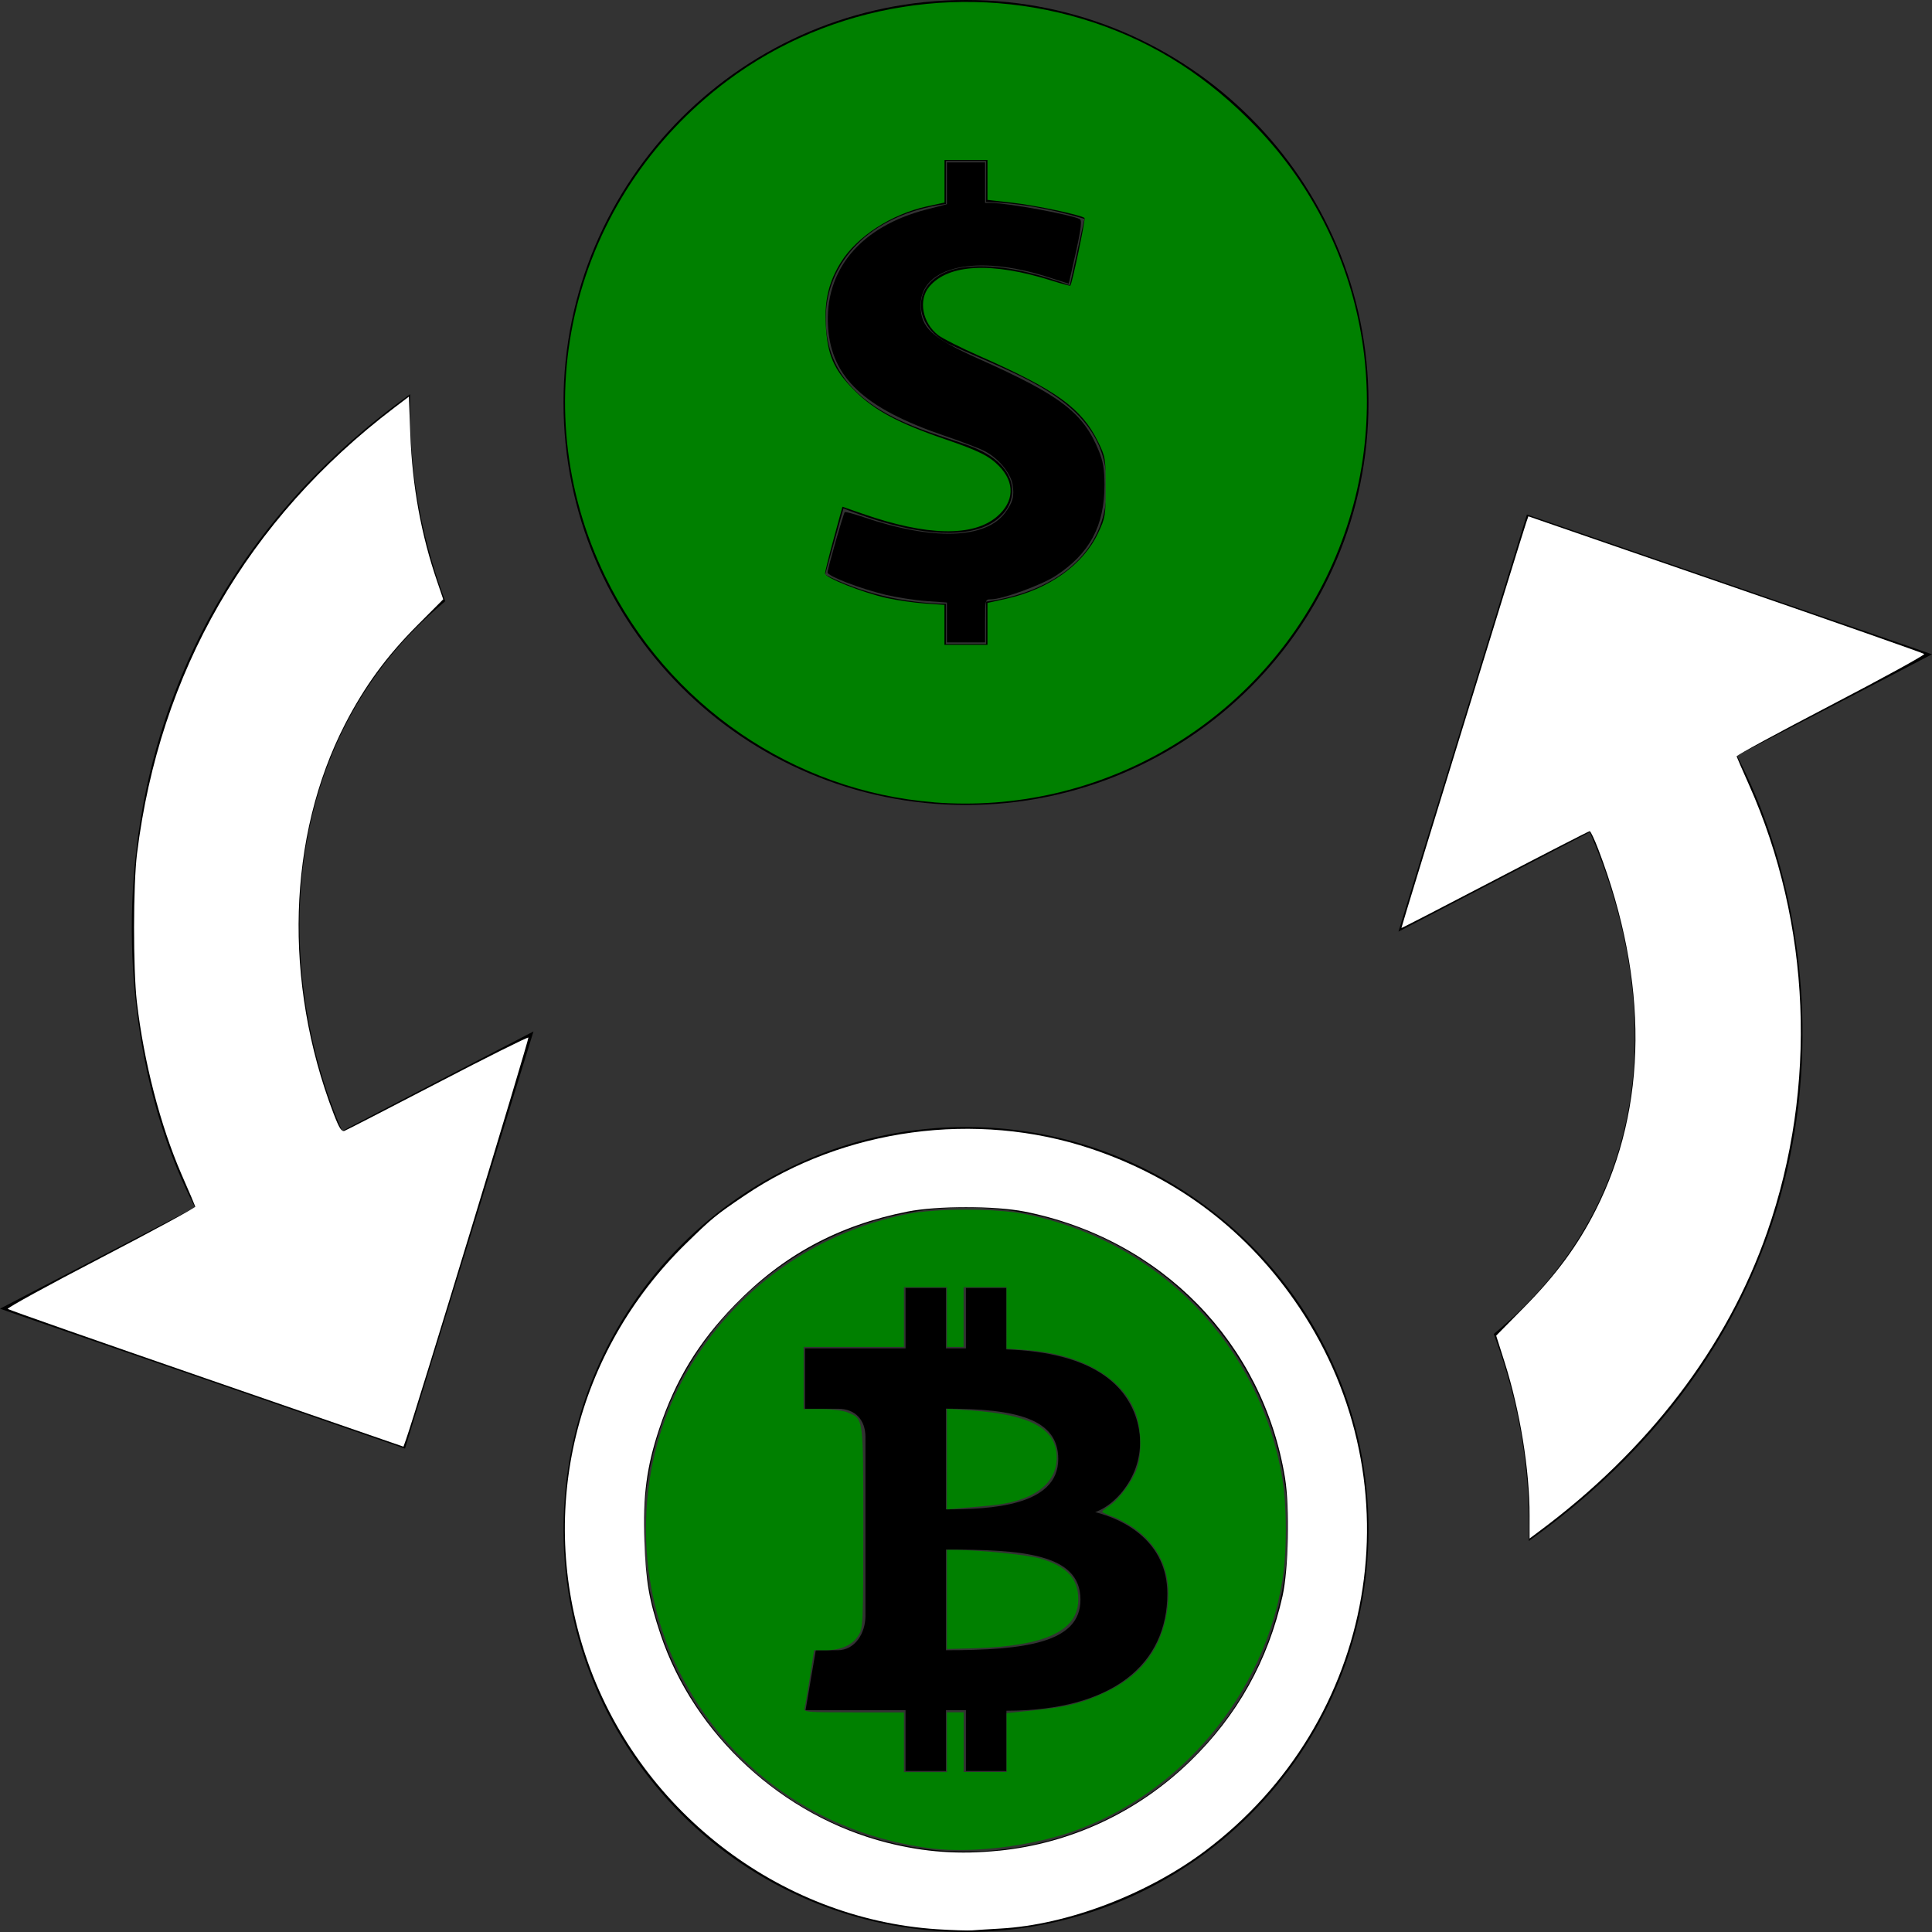 <?xml version="1.0" encoding="UTF-8" standalone="no"?>
<svg
   width="24"
   height="24"
   viewBox="0 0 24 24"
   version="1.1"
   id="svg4"
   sodipodi:docname="icon.svg"
   inkscape:version="1.2.2 (b0a8486541, 2022-12-01)"
   xmlns:inkscape="http://www.inkscape.org/namespaces/inkscape"
   xmlns:sodipodi="http://sodipodi.sourceforge.net/DTD/sodipodi-0.dtd"
   xmlns="http://www.w3.org/2000/svg"
   xmlns:svg="http://www.w3.org/2000/svg">
  <rect x="0" y="0" width="24" height="24" fill="#333333" stroke="none"/>
  <defs
     id="defs8" />
  <sodipodi:namedview
     id="namedview6"
     pagecolor="#ffffff"
     bordercolor="#000000"
     borderopacity="0.25"
     inkscape:showpageshadow="2"
     inkscape:pageopacity="0.0"
     inkscape:pagecheckerboard="0"
     inkscape:deskcolor="#d1d1d1"
     showgrid="false"
     inkscape:zoom="15.385939"
     inkscape:cx="-0.12998881"
     inkscape:cy="22.488065"
     inkscape:window-width="1920"
     inkscape:window-height="975"
     inkscape:window-x="0"
     inkscape:window-y="32"
     inkscape:window-maximized="1"
     inkscape:current-layer="svg4" />
  <path
     d="M12 0c-2.762 0-5 2.238-5 5s2.238 5 5 5 5-2.238 5-5-2.238-5-5-5zm.25 7.474v.526h-.5v-.499c-.518-.009-1.053-.132-1.5-.363l.228-.822c.478.186 1.114.383 1.612.271.574-.131.692-.722.057-1.006-.465-.217-1.889-.402-1.889-1.621 0-.682.52-1.292 1.492-1.426v-.534h.5v.509c.361.01.768.073 1.221.21l-.181.824c-.384-.135-.808-.258-1.222-.232-.744.043-.81.688-.29.958.855.402 1.972.7 1.972 1.772.002.859-.672 1.316-1.5 1.433zm-.25 6.526c-2.762 0-5 2.238-5 5s2.238 5 5 5 5-2.238 5-5-2.238-5-5-5zm0 9c-2.205 0-4-1.795-4-4s1.795-4 4-4c2.206 0 4 1.795 4 4s-1.794 4-4 4zm9.577-13.613c1.233 2.352 1.548 6.801-2.585 9.756.019-.882-.113-1.706-.436-2.572 2.113-1.744 2.051-4.264 1.193-6.234l-2.377 1.236 1.596-5.182 5.032 1.737-2.423 1.259zm-19.154 5.611c-1.233-2.352-1.46-7.146 2.672-10.101-.019.882.114 1.707.436 2.572-2.114 1.745-2.139 4.609-1.281 6.58l2.377-1.236-1.596 5.182-5.031-1.738 2.423-1.259zm9.576 7.002v-.756h-.248v.756h-.502v-.756h-1.242l.127-.744h.27c.219 0 .347-.213.347-.427v-2.222c0-.208-.122-.351-.341-.351h-.41v-.75h1.249v-.75h.502v.75h.248v-.75h.502v.763c1.078.037 1.506.445 1.629.907.143.545-.216 1.002-.525 1.114.375.096.896.373.896 1.013 0 .871-.673 1.454-1.999 1.454v.749h-.503zm-.248-2.751v1.251c.991 0 1.671-.094 1.671-.629 0-.575-.734-.622-1.671-.622zm0-.499c.552 0 1.395-.04 1.395-.626 0-.499-.521-.625-1.395-.625v1.251z"
     id="path2" />
  <path
     style="fill:#008000;stroke-width:1"
     d="M 11.6,9.966 C 9.857,9.829 8.293,8.755 7.52,7.164 6.476,5.014 7.104,2.454 9.031,1.006 10.321,0.037 12.044,-0.236 13.593,0.282 c 0.762,0.255 1.418,0.677 2.015,1.298 1.432,1.488 1.779,3.714 0.871,5.585 -0.899,1.851 -2.835,2.963 -4.88,2.802 z m 0.667,-2.216 V 7.49 l 0.237,-0.053 c 0.526,-0.118 0.951,-0.422 1.136,-0.813 0.091,-0.193 0.095,-0.216 0.095,-0.572 0,-0.358 -0.003,-0.378 -0.095,-0.565 C 13.436,5.071 13.122,4.844 12.16,4.419 11.938,4.321 11.712,4.206 11.658,4.166 11.458,4.013 11.404,3.728 11.544,3.561 c 0.238,-0.283 0.78,-0.309 1.52,-0.075 0.123,0.039 0.228,0.067 0.232,0.063 0.022,-0.022 0.191,-0.826 0.176,-0.841 -0.036,-0.036 -0.609,-0.158 -0.898,-0.19 l -0.307,-0.035 V 2.236 1.988 H 12 11.733 V 2.252 2.516 L 11.509,2.565 C 11.071,2.663 10.648,2.937 10.448,3.255 10.301,3.488 10.242,3.723 10.257,4.02 c 0.02,0.39 0.097,0.57 0.361,0.834 0.243,0.243 0.54,0.403 1.119,0.601 0.42,0.144 0.549,0.208 0.672,0.333 0.202,0.206 0.192,0.444 -0.025,0.63 -0.296,0.253 -0.869,0.242 -1.665,-0.035 L 10.465,6.295 10.357,6.689 c -0.059,0.217 -0.108,0.413 -0.108,0.436 0,0.052 0.469,0.238 0.771,0.305 0.122,0.027 0.332,0.057 0.467,0.067 l 0.245,0.017 v 0.248 0.248 H 12 12.267 Z"
     id="path860" />
  <path
     style="fill:#008000;stroke-width:1"
     d="M 11.573,22.962 C 10.186,22.787 9.048,21.986 8.432,20.752 7.854,19.594 7.893,18.16 8.533,17.048 c 0.592,-1.028 1.581,-1.737 2.745,-1.968 0.359,-0.071 1.085,-0.071 1.444,0 1.672,0.332 2.936,1.631 3.209,3.298 0.056,0.343 0.056,0.904 -7e-4,1.253 -0.23,1.415 -1.26,2.65 -2.605,3.12 -0.533,0.186 -1.257,0.273 -1.753,0.211 z m 0.19,-1.32 v -0.371 h 0.104 0.104 v 0.371 0.371 h 0.267 0.267 v -0.366 -0.366 l 0.334,-0.034 c 0.425,-0.043 0.63,-0.096 0.931,-0.244 0.417,-0.204 0.661,-0.538 0.728,-0.997 0.062,-0.426 -0.064,-0.759 -0.377,-0.998 -0.081,-0.062 -0.211,-0.135 -0.288,-0.163 -0.077,-0.028 -0.141,-0.058 -0.141,-0.066 5.9e-5,-0.008 0.041,-0.042 0.091,-0.075 0.118,-0.077 0.283,-0.301 0.339,-0.46 0.064,-0.182 0.057,-0.498 -0.017,-0.694 -0.163,-0.436 -0.673,-0.729 -1.356,-0.779 l -0.245,-0.018 V 16.371 15.99 H 12.237 11.97 v 0.371 0.371 H 11.867 11.763 v -0.371 -0.371 h -0.267 -0.267 v 0.371 0.371 H 10.606 9.983 v 0.386 0.386 h 0.223 c 0.124,0 0.268,0.018 0.322,0.041 0.201,0.084 0.196,0.044 0.196,1.426 -1.07e-4,1.198 -0.002,1.251 -0.06,1.345 -0.073,0.119 -0.216,0.184 -0.408,0.184 H 10.113 l -0.052,0.334 c -0.029,0.184 -0.059,0.357 -0.067,0.386 -0.014,0.048 0.029,0.052 0.61,0.052 h 0.625 v 0.371 0.371 h 0.267 0.267 z"
     id="path931" />
  <path
     style="fill:#008000;stroke-width:1"
     d="M 11.763,18.125 V 17.5 l 0.289,0.02 c 0.749,0.051 1.075,0.228 1.075,0.585 0,0.34 -0.307,0.555 -0.853,0.6 -0.11,0.009 -0.27,0.023 -0.356,0.031 l -0.156,0.014 z"
     id="path933" />
  <path
     style="fill:#008000;stroke-width:1"
     d="m 11.763,19.869 v -0.616 l 0.126,6.73e-4 c 0.292,0.002 0.878,0.062 1.03,0.106 0.333,0.096 0.476,0.248 0.476,0.508 0,0.391 -0.408,0.582 -1.298,0.608 l -0.334,0.009 z"
     id="path935" />
  <path
     style="fill:#000000;stroke-width:1"
     d="M 11.763,7.733 V 7.485 l -0.26,-0.019 c -0.143,-0.01 -0.369,-0.046 -0.504,-0.078 -0.315,-0.076 -0.72,-0.232 -0.719,-0.277 0.001,-0.046 0.197,-0.732 0.214,-0.749 0.007,-0.007 0.112,0.021 0.233,0.062 0.857,0.292 1.514,0.273 1.758,-0.053 0.097,-0.129 0.118,-0.209 0.093,-0.354 C 12.553,5.873 12.399,5.689 12.228,5.602 12.164,5.569 11.936,5.482 11.722,5.409 10.735,5.071 10.33,4.692 10.287,4.067 10.238,3.354 10.689,2.814 11.511,2.602 l 0.252,-0.065 V 2.277 2.017 H 12 12.237 v 0.252 0.252 l 0.082,1.751e-4 c 0.201,4.316e-4 1.013,0.15 1.096,0.202 0.033,0.021 0.006,0.178 -0.124,0.737 l -0.015,0.064 -0.26,-0.083 c -0.891,-0.286 -1.58,-0.132 -1.58,0.353 2.26e-4,0.276 0.139,0.403 0.727,0.666 1.016,0.455 1.291,0.665 1.485,1.136 0.056,0.136 0.071,0.228 0.072,0.427 0.001,0.507 -0.184,0.854 -0.605,1.129 -0.175,0.115 -0.664,0.293 -0.804,0.293 -0.073,0 -0.074,0.002 -0.074,0.267 V 7.98 H 12 11.763 Z"
     id="path1008" />
  <path
     style="fill:#ffffff;stroke-width:1"
     d="m 19.001,18.826 c 0,-0.571 -0.119,-1.302 -0.31,-1.904 l -0.105,-0.33 0.348,-0.353 c 0.396,-0.401 0.665,-0.766 0.888,-1.206 0.648,-1.278 0.659,-2.845 0.034,-4.479 -0.048,-0.126 -0.097,-0.23 -0.108,-0.229 -0.011,4.81e-4 -0.541,0.272 -1.177,0.604 -0.636,0.332 -1.159,0.602 -1.162,0.599 -0.005,-0.004 1.497,-4.882 1.55,-5.036 l 0.027,-0.078 2.447,0.844 c 1.346,0.464 2.457,0.854 2.47,0.866 0.012,0.012 -0.509,0.297 -1.157,0.635 -0.648,0.338 -1.176,0.624 -1.173,0.637 0.003,0.012 0.072,0.169 0.152,0.349 0.773,1.73 0.856,3.757 0.227,5.562 -0.497,1.427 -1.477,2.711 -2.84,3.722 l -0.111,0.083 z"
     id="path861" />
  <path
     style="fill:#ffffff;stroke-width:1"
     d="M 2.566,17.126 C 1.22,16.661 0.109,16.272 0.096,16.26 0.084,16.248 0.604,15.963 1.253,15.626 1.902,15.288 2.43,15.002 2.426,14.989 2.423,14.977 2.345,14.794 2.253,14.584 1.99,13.975 1.787,13.192 1.7,12.445 1.653,12.034 1.654,10.996 1.702,10.606 1.982,8.345 3.075,6.45 4.898,5.065 l 0.181,-0.138 0.018,0.466 c 0.025,0.648 0.135,1.254 0.336,1.837 L 5.506,7.445 5.186,7.766 C 4.802,8.151 4.528,8.526 4.285,8.998 3.571,10.388 3.518,12.2 4.144,13.834 c 0.071,0.184 0.099,0.228 0.137,0.213 0.027,-0.01 0.548,-0.279 1.158,-0.596 0.61,-0.318 1.117,-0.571 1.125,-0.562 0.012,0.012 -1.397,4.645 -1.519,4.989 l -0.033,0.093 z"
     id="path863" />
  <path
     style="fill:#ffffff;stroke-width:1"
     d="M 11.644,23.966 C 9.664,23.837 7.906,22.467 7.272,20.559 6.671,18.75 7.149,16.792 8.519,15.451 c 0.324,-0.317 0.37,-0.355 0.73,-0.599 1.234,-0.836 2.877,-1.059 4.301,-0.583 1.084,0.363 1.959,1.029 2.591,1.974 1.474,2.205 0.963,5.147 -1.171,6.75 -0.719,0.54 -1.711,0.917 -2.539,0.964 -0.147,0.008 -0.307,0.019 -0.356,0.023 -0.049,0.004 -0.243,-0.002 -0.43,-0.014 z m 0.769,-0.976 c 0.893,-0.092 1.721,-0.479 2.372,-1.111 0.585,-0.567 0.966,-1.249 1.147,-2.051 0.075,-0.333 0.091,-1.101 0.031,-1.469 -0.276,-1.68 -1.541,-2.972 -3.239,-3.309 -0.362,-0.072 -1.086,-0.072 -1.449,4.99e-4 -0.862,0.171 -1.545,0.54 -2.146,1.158 -0.454,0.467 -0.738,0.934 -0.94,1.541 -0.158,0.475 -0.204,0.832 -0.184,1.396 0.019,0.509 0.057,0.727 0.2,1.157 0.418,1.249 1.515,2.258 2.813,2.588 0.471,0.119 0.899,0.15 1.395,0.099 z"
     id="path865" />
</svg>
